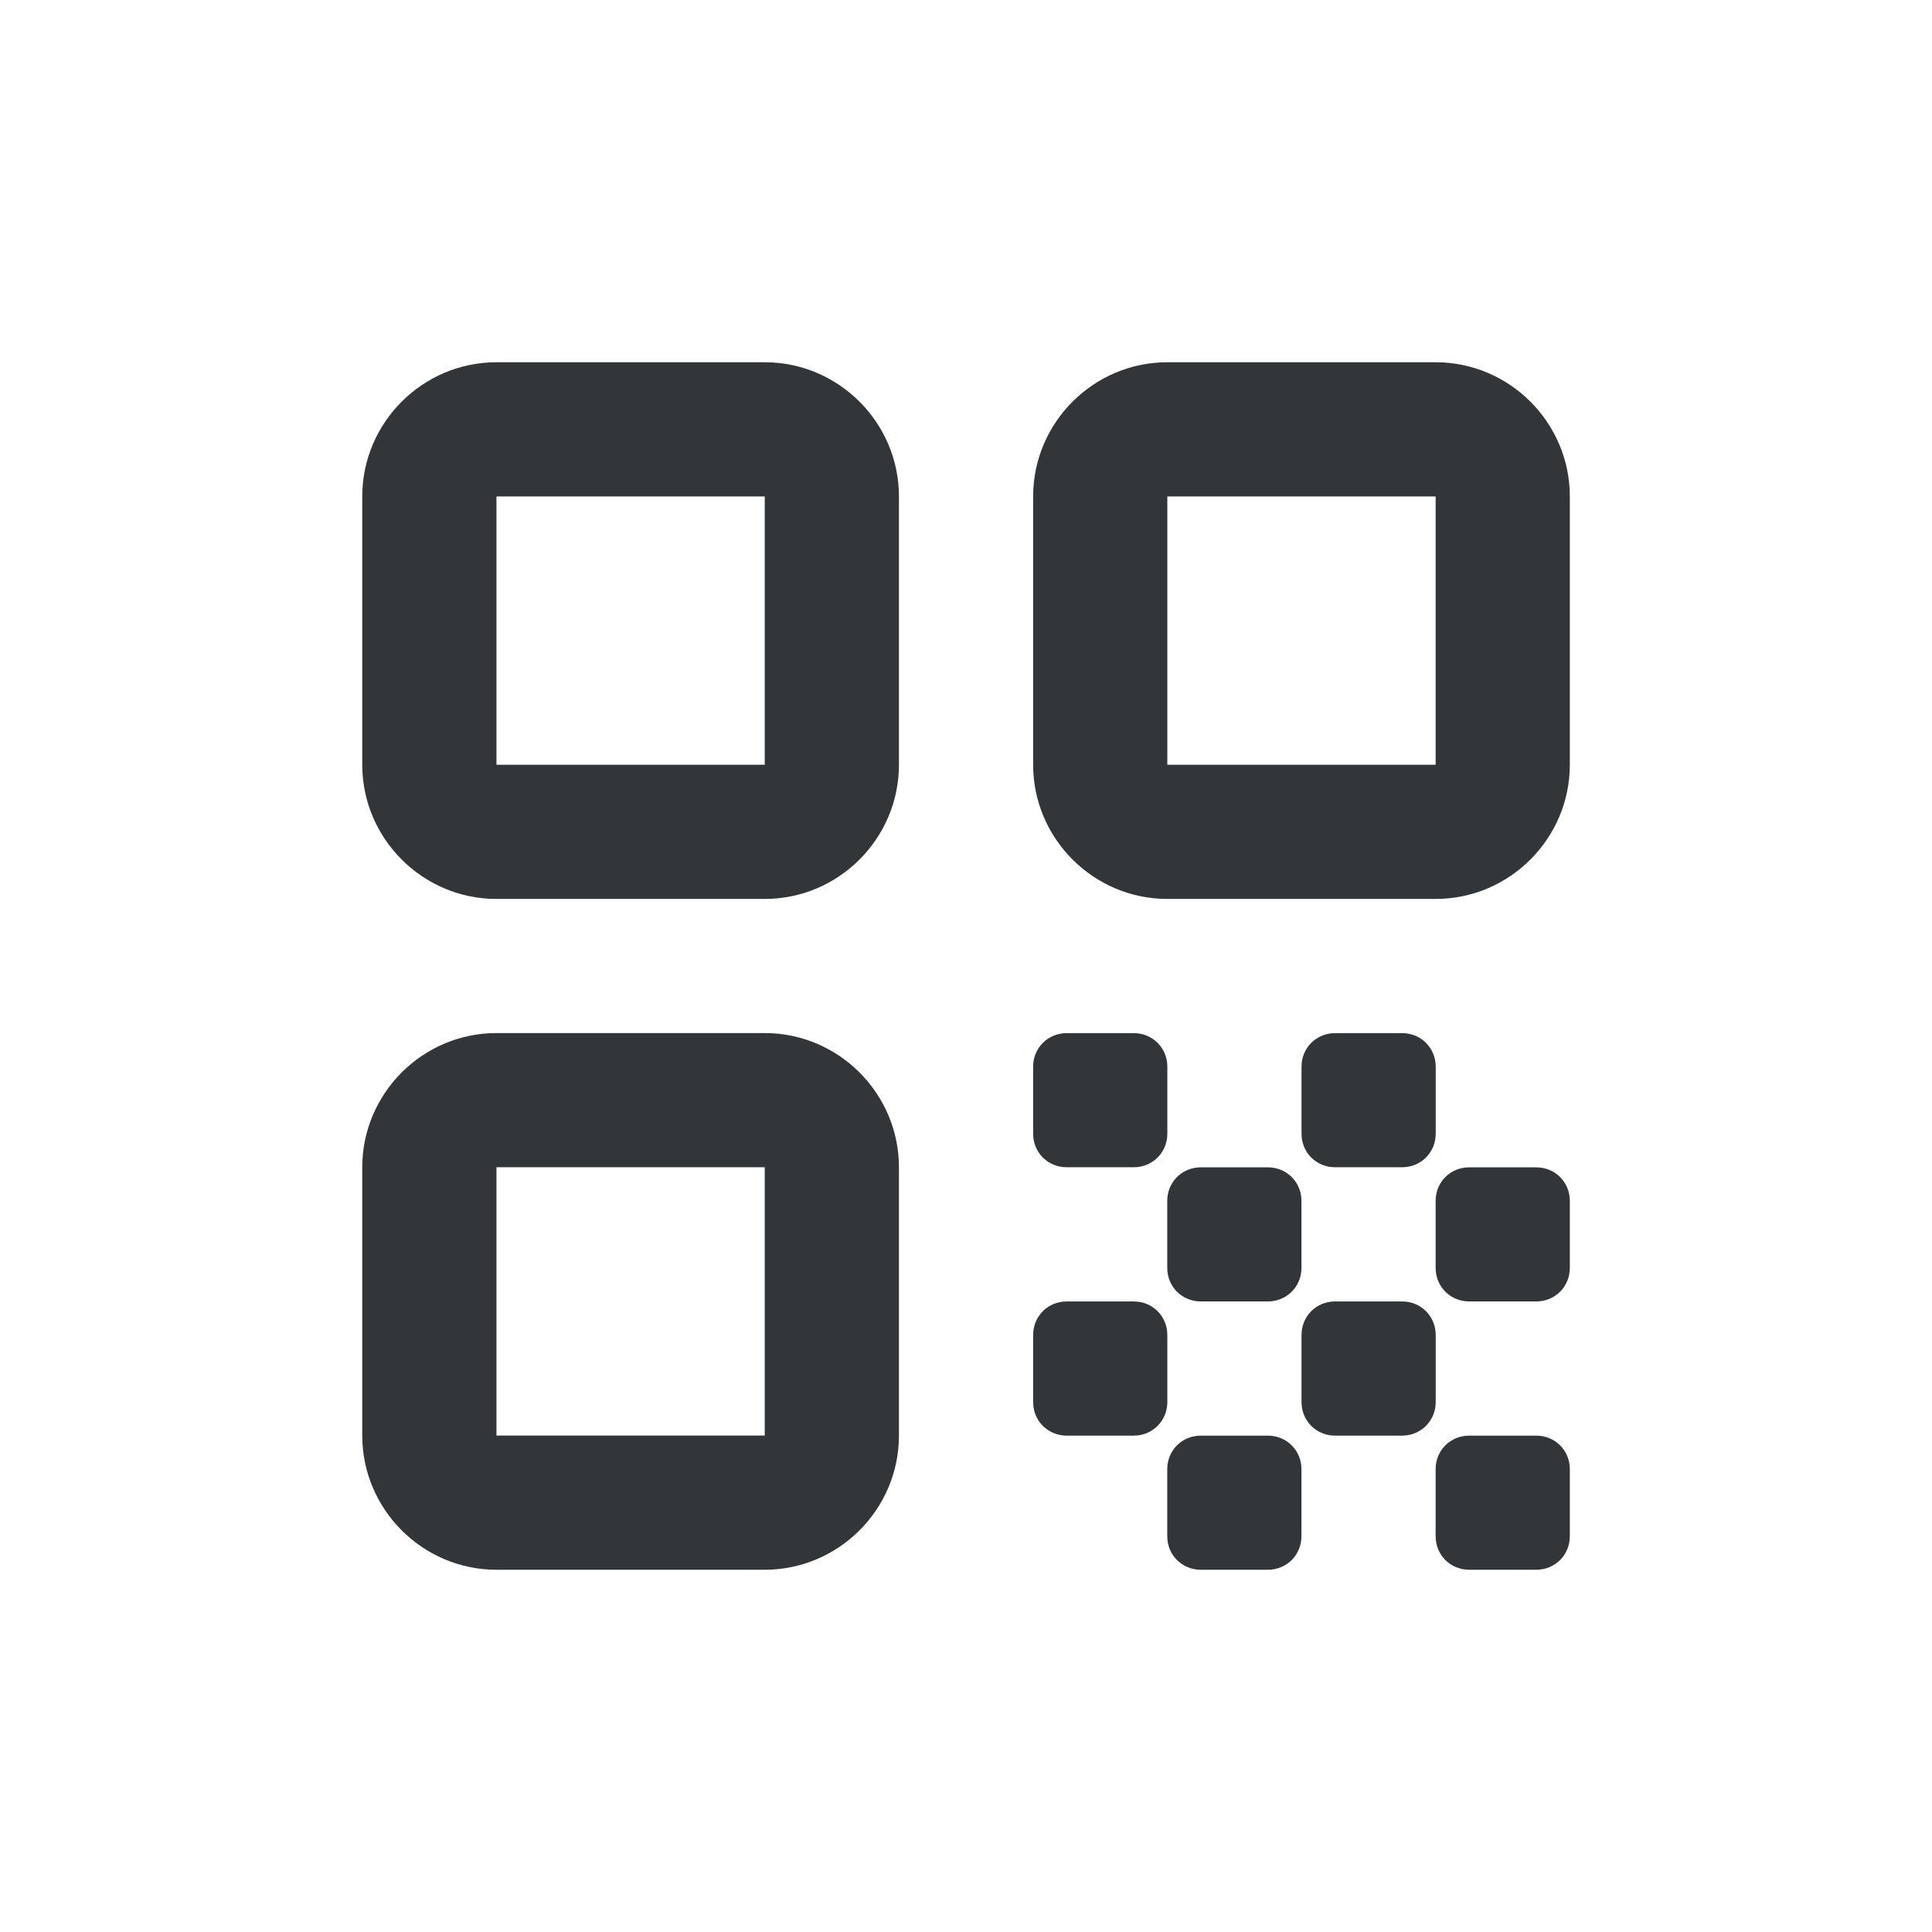 <svg width="24" height="24" viewBox="0 0 24 24" fill="none" xmlns="http://www.w3.org/2000/svg">
<path d="M6.167 11.167H9.5C10.417 11.167 11.167 10.417 11.167 9.5V6.167C11.167 5.25 10.417 4.5 9.5 4.5H6.167C5.25 4.5 4.5 5.25 4.5 6.167V9.5C4.5 10.417 5.25 11.167 6.167 11.167ZM6.167 6.167H9.5V9.5H6.167V6.167Z" fill="#333638"/>
<path d="M6.167 19.5H9.5C10.417 19.5 11.167 18.75 11.167 17.833V14.5C11.167 13.583 10.417 12.833 9.5 12.833H6.167C5.25 12.833 4.5 13.583 4.5 14.5V17.833C4.5 18.75 5.25 19.5 6.167 19.5ZM6.167 14.5H9.5V17.833H6.167V14.5Z" fill="#333638"/>
<path d="M12.834 6.167V9.5C12.834 10.417 13.584 11.167 14.501 11.167H17.834C18.751 11.167 19.501 10.417 19.501 9.5V6.167C19.501 5.25 18.751 4.5 17.834 4.5H14.501C13.584 4.5 12.834 5.25 12.834 6.167ZM17.834 9.5H14.501V6.167H17.834V9.5Z" fill="#333638"/>
<path d="M19.501 19.084V18.25C19.501 18.017 19.317 17.834 19.084 17.834H18.251C18.017 17.834 17.834 18.017 17.834 18.25V19.084C17.834 19.317 18.017 19.5 18.251 19.5H19.084C19.317 19.5 19.501 19.317 19.501 19.084Z" fill="#333638"/>
<path d="M12.834 13.25V14.084C12.834 14.317 13.017 14.5 13.251 14.5H14.084C14.317 14.5 14.501 14.317 14.501 14.084V13.25C14.501 13.017 14.317 12.834 14.084 12.834H13.251C13.017 12.834 12.834 13.017 12.834 13.25Z" fill="#333638"/>
<path d="M15.75 14.501H14.917C14.683 14.501 14.5 14.684 14.5 14.917V15.751C14.5 15.984 14.683 16.167 14.917 16.167H15.75C15.983 16.167 16.167 15.984 16.167 15.751V14.917C16.167 14.684 15.983 14.501 15.75 14.501Z" fill="#333638"/>
<path d="M12.834 16.584V17.417C12.834 17.65 13.017 17.834 13.251 17.834H14.084C14.317 17.834 14.501 17.65 14.501 17.417V16.584C14.501 16.35 14.317 16.167 14.084 16.167H13.251C13.017 16.167 12.834 16.35 12.834 16.584Z" fill="#333638"/>
<path d="M14.917 19.5H15.75C15.983 19.5 16.167 19.317 16.167 19.084V18.25C16.167 18.017 15.983 17.834 15.75 17.834H14.917C14.683 17.834 14.5 18.017 14.5 18.25V19.084C14.5 19.317 14.683 19.5 14.917 19.5Z" fill="#333638"/>
<path d="M16.585 17.834H17.418C17.651 17.834 17.835 17.65 17.835 17.417V16.584C17.835 16.35 17.651 16.167 17.418 16.167H16.585C16.351 16.167 16.168 16.35 16.168 16.584V17.417C16.168 17.65 16.351 17.834 16.585 17.834Z" fill="#333638"/>
<path d="M17.418 12.834H16.585C16.351 12.834 16.168 13.017 16.168 13.25V14.084C16.168 14.317 16.351 14.5 16.585 14.5H17.418C17.651 14.5 17.835 14.317 17.835 14.084V13.25C17.835 13.017 17.651 12.834 17.418 12.834Z" fill="#333638"/>
<path d="M18.251 16.167H19.084C19.317 16.167 19.501 15.984 19.501 15.751V14.917C19.501 14.684 19.317 14.501 19.084 14.501H18.251C18.017 14.501 17.834 14.684 17.834 14.917V15.751C17.834 15.984 18.017 16.167 18.251 16.167Z" fill="#333638"/>
</svg>
